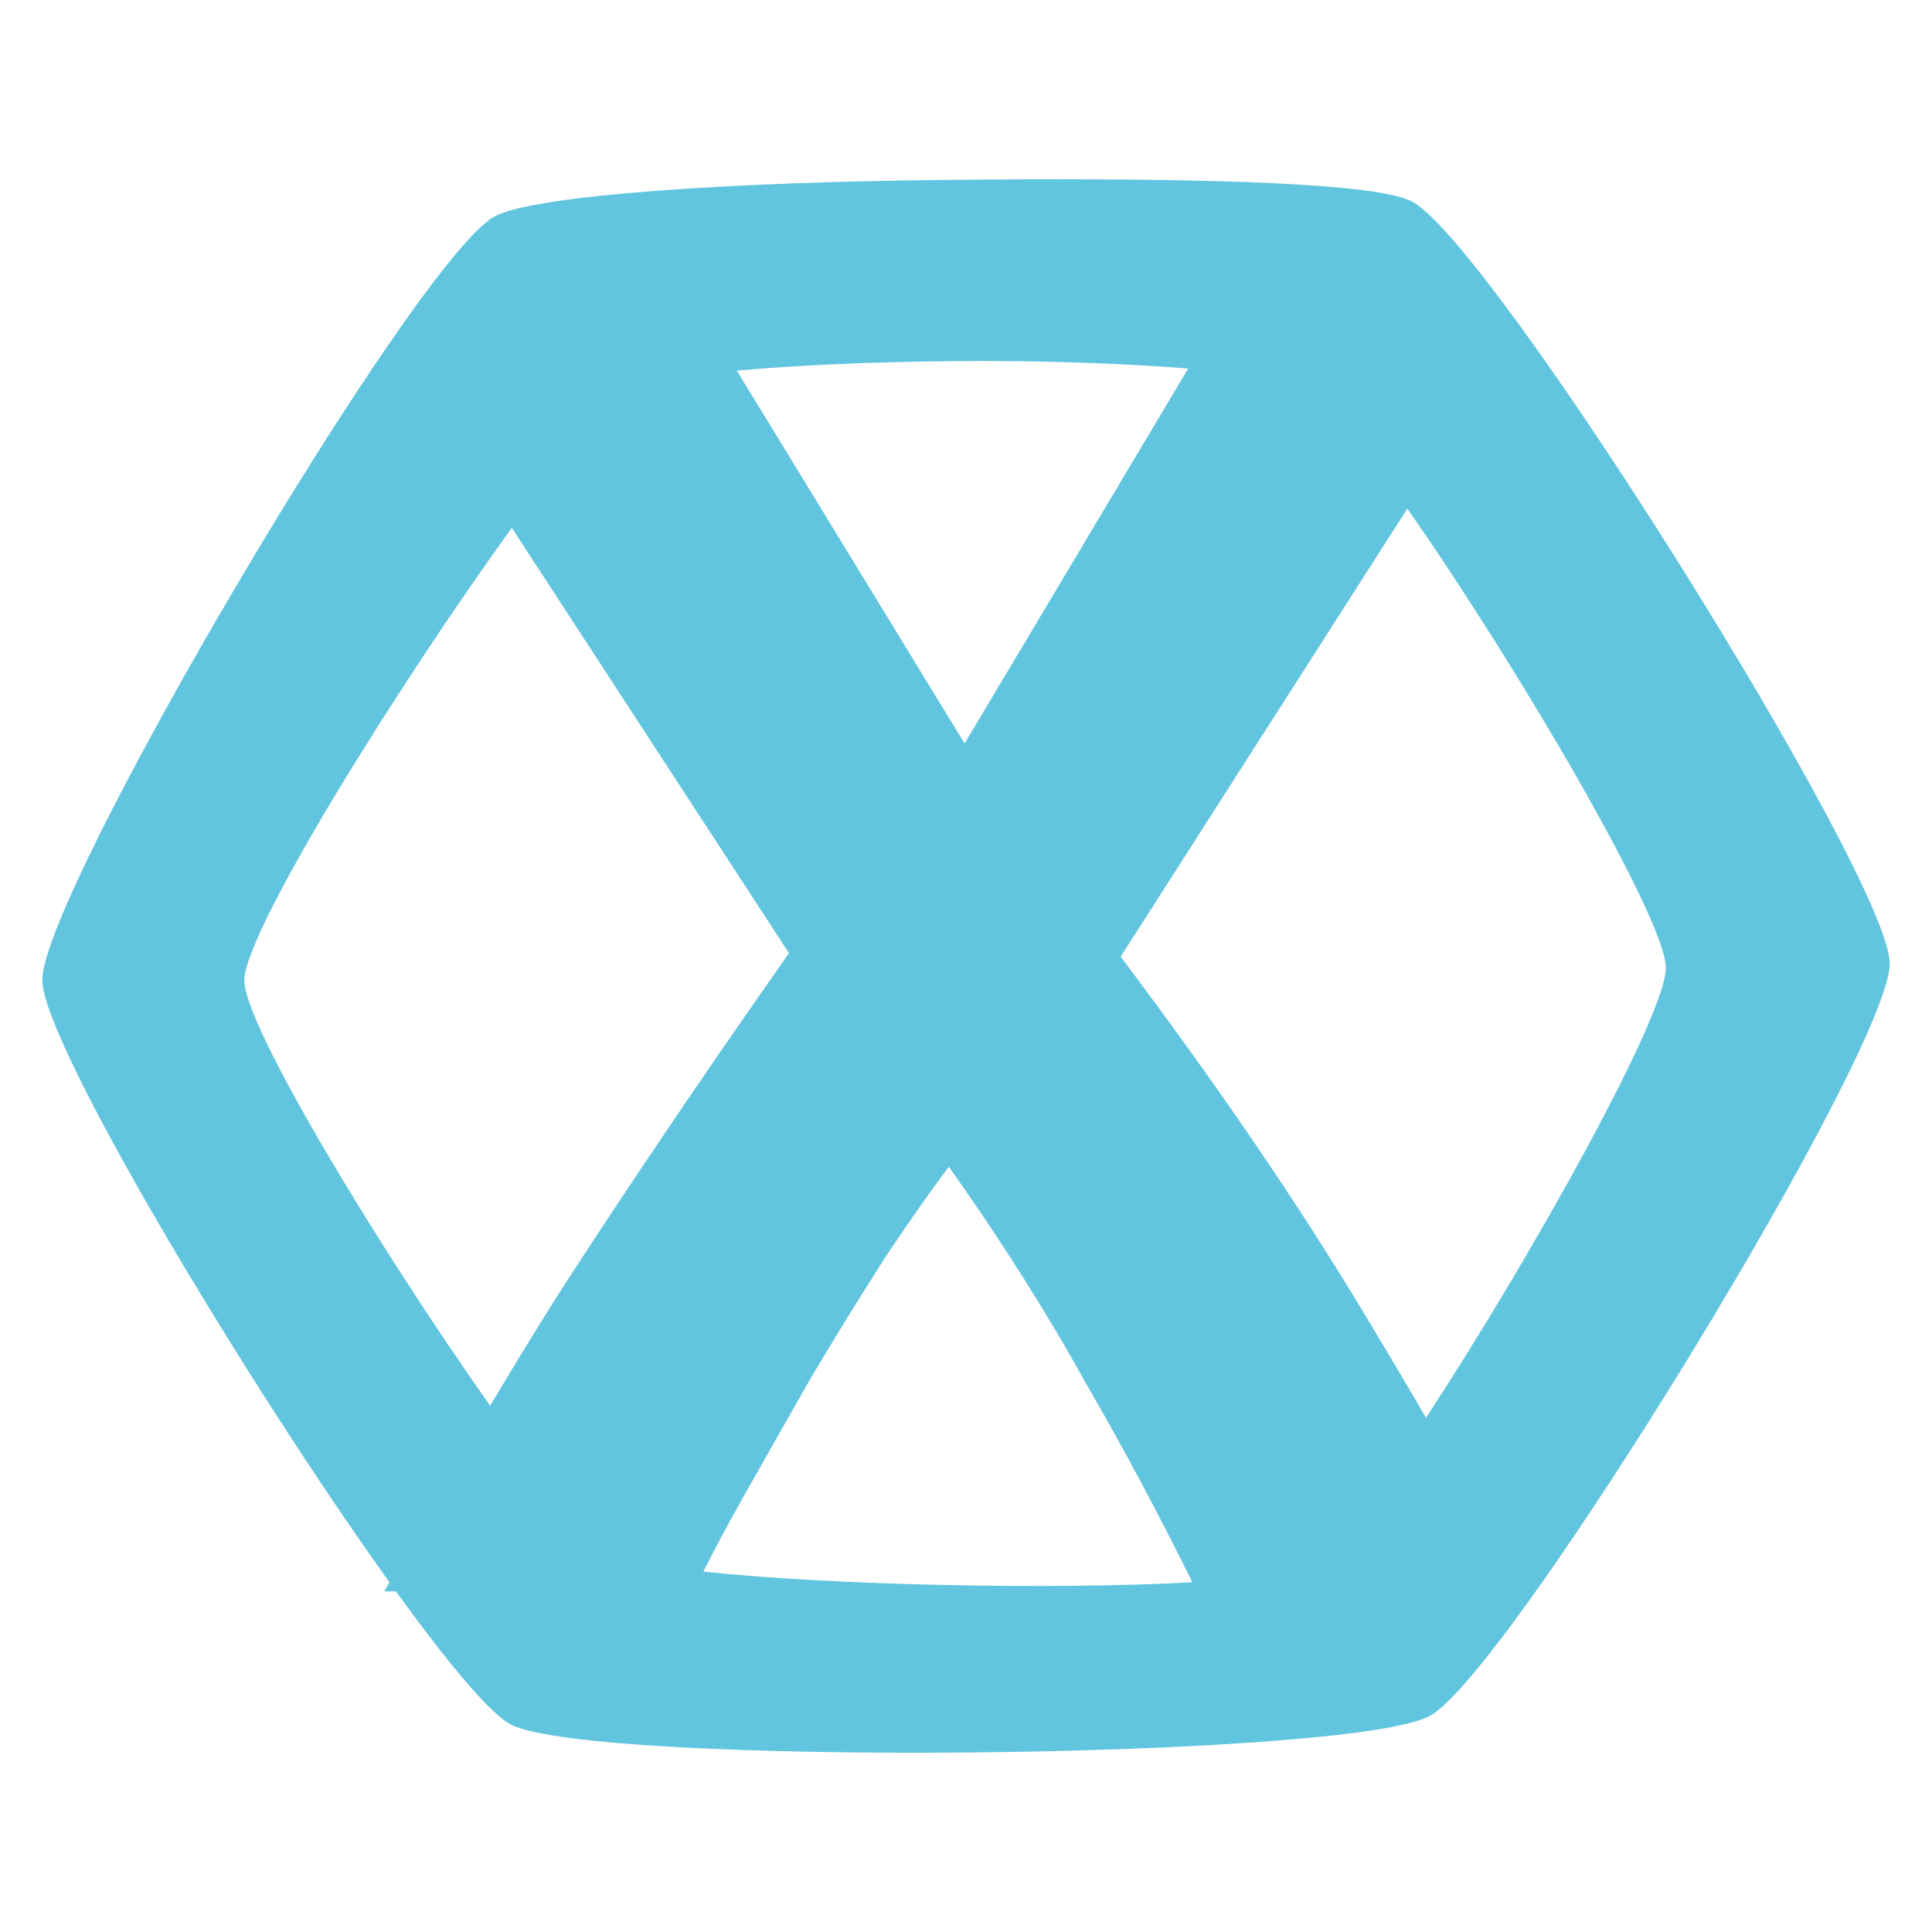 <svg height="512" viewBox="0 0 512 512" width="512" xmlns="http://www.w3.org/2000/svg">
 <path d="m271.619 47.52c-6.908.022-13.842.091-20.798.157-55.65.529-109.355 3.907-119.846 9.733-20.983 11.649-120.011 179.515-119.768 202.407.178 16.626 54.226 106.863 91.991 159.485-.429.804-.909 1.631-1.334 2.433h3.061c13.508 18.649 24.788 32.281 30.374 35.24 21.229 11.249 222.707 9.373 243.695-2.276 20.983-11.649 122.05-176.531 121.81-199.424-.246-22.897-105.364-190.609-126.593-201.868-9.288-4.922-54.211-6.042-102.575-5.886m-19.307 48.184c22.833-.223 45.126.567 62.553 1.962l-59.256 99.367-60.358-98.812c15.19-1.378 34.972-2.295 57.06-2.511m120.626 39.084c28.84 41.194 68.38 108.557 68.518 121.645.13 12.499-35.524 76.474-63.566 119.292-4.982-8.569-10.222-17.431-16.011-27.001-17.485-29.21-39.144-60.967-64.9-95.199l75.974-118.752m-237.339 5.102l73.461 112.71c-22.086 31.41-42.173 61.127-60.283 89.083-6.668 10.476-12.85 20.72-18.915 30.845-28.918-40.913-65.02-100.33-65.14-112.62-.133-12.713 40.383-77.795 70.867-119.996m115.843 169.29c13.803 19.473 25.909 38.606 36.341 57.449 10.255 17.701 19.595 35.249 28.176 52.667-37.051 2.081-96.054.789-129.576-2.826 2.624-5.232 6.012-11.64 10.282-19.229 5.829-10.365 12.009-21.184 18.445-32.492 6.748-11.307 13.337-21.971 19.777-32.021 6.748-10.051 12.265-17.891 16.566-23.545" fill="#62c5df"/>
</svg>
